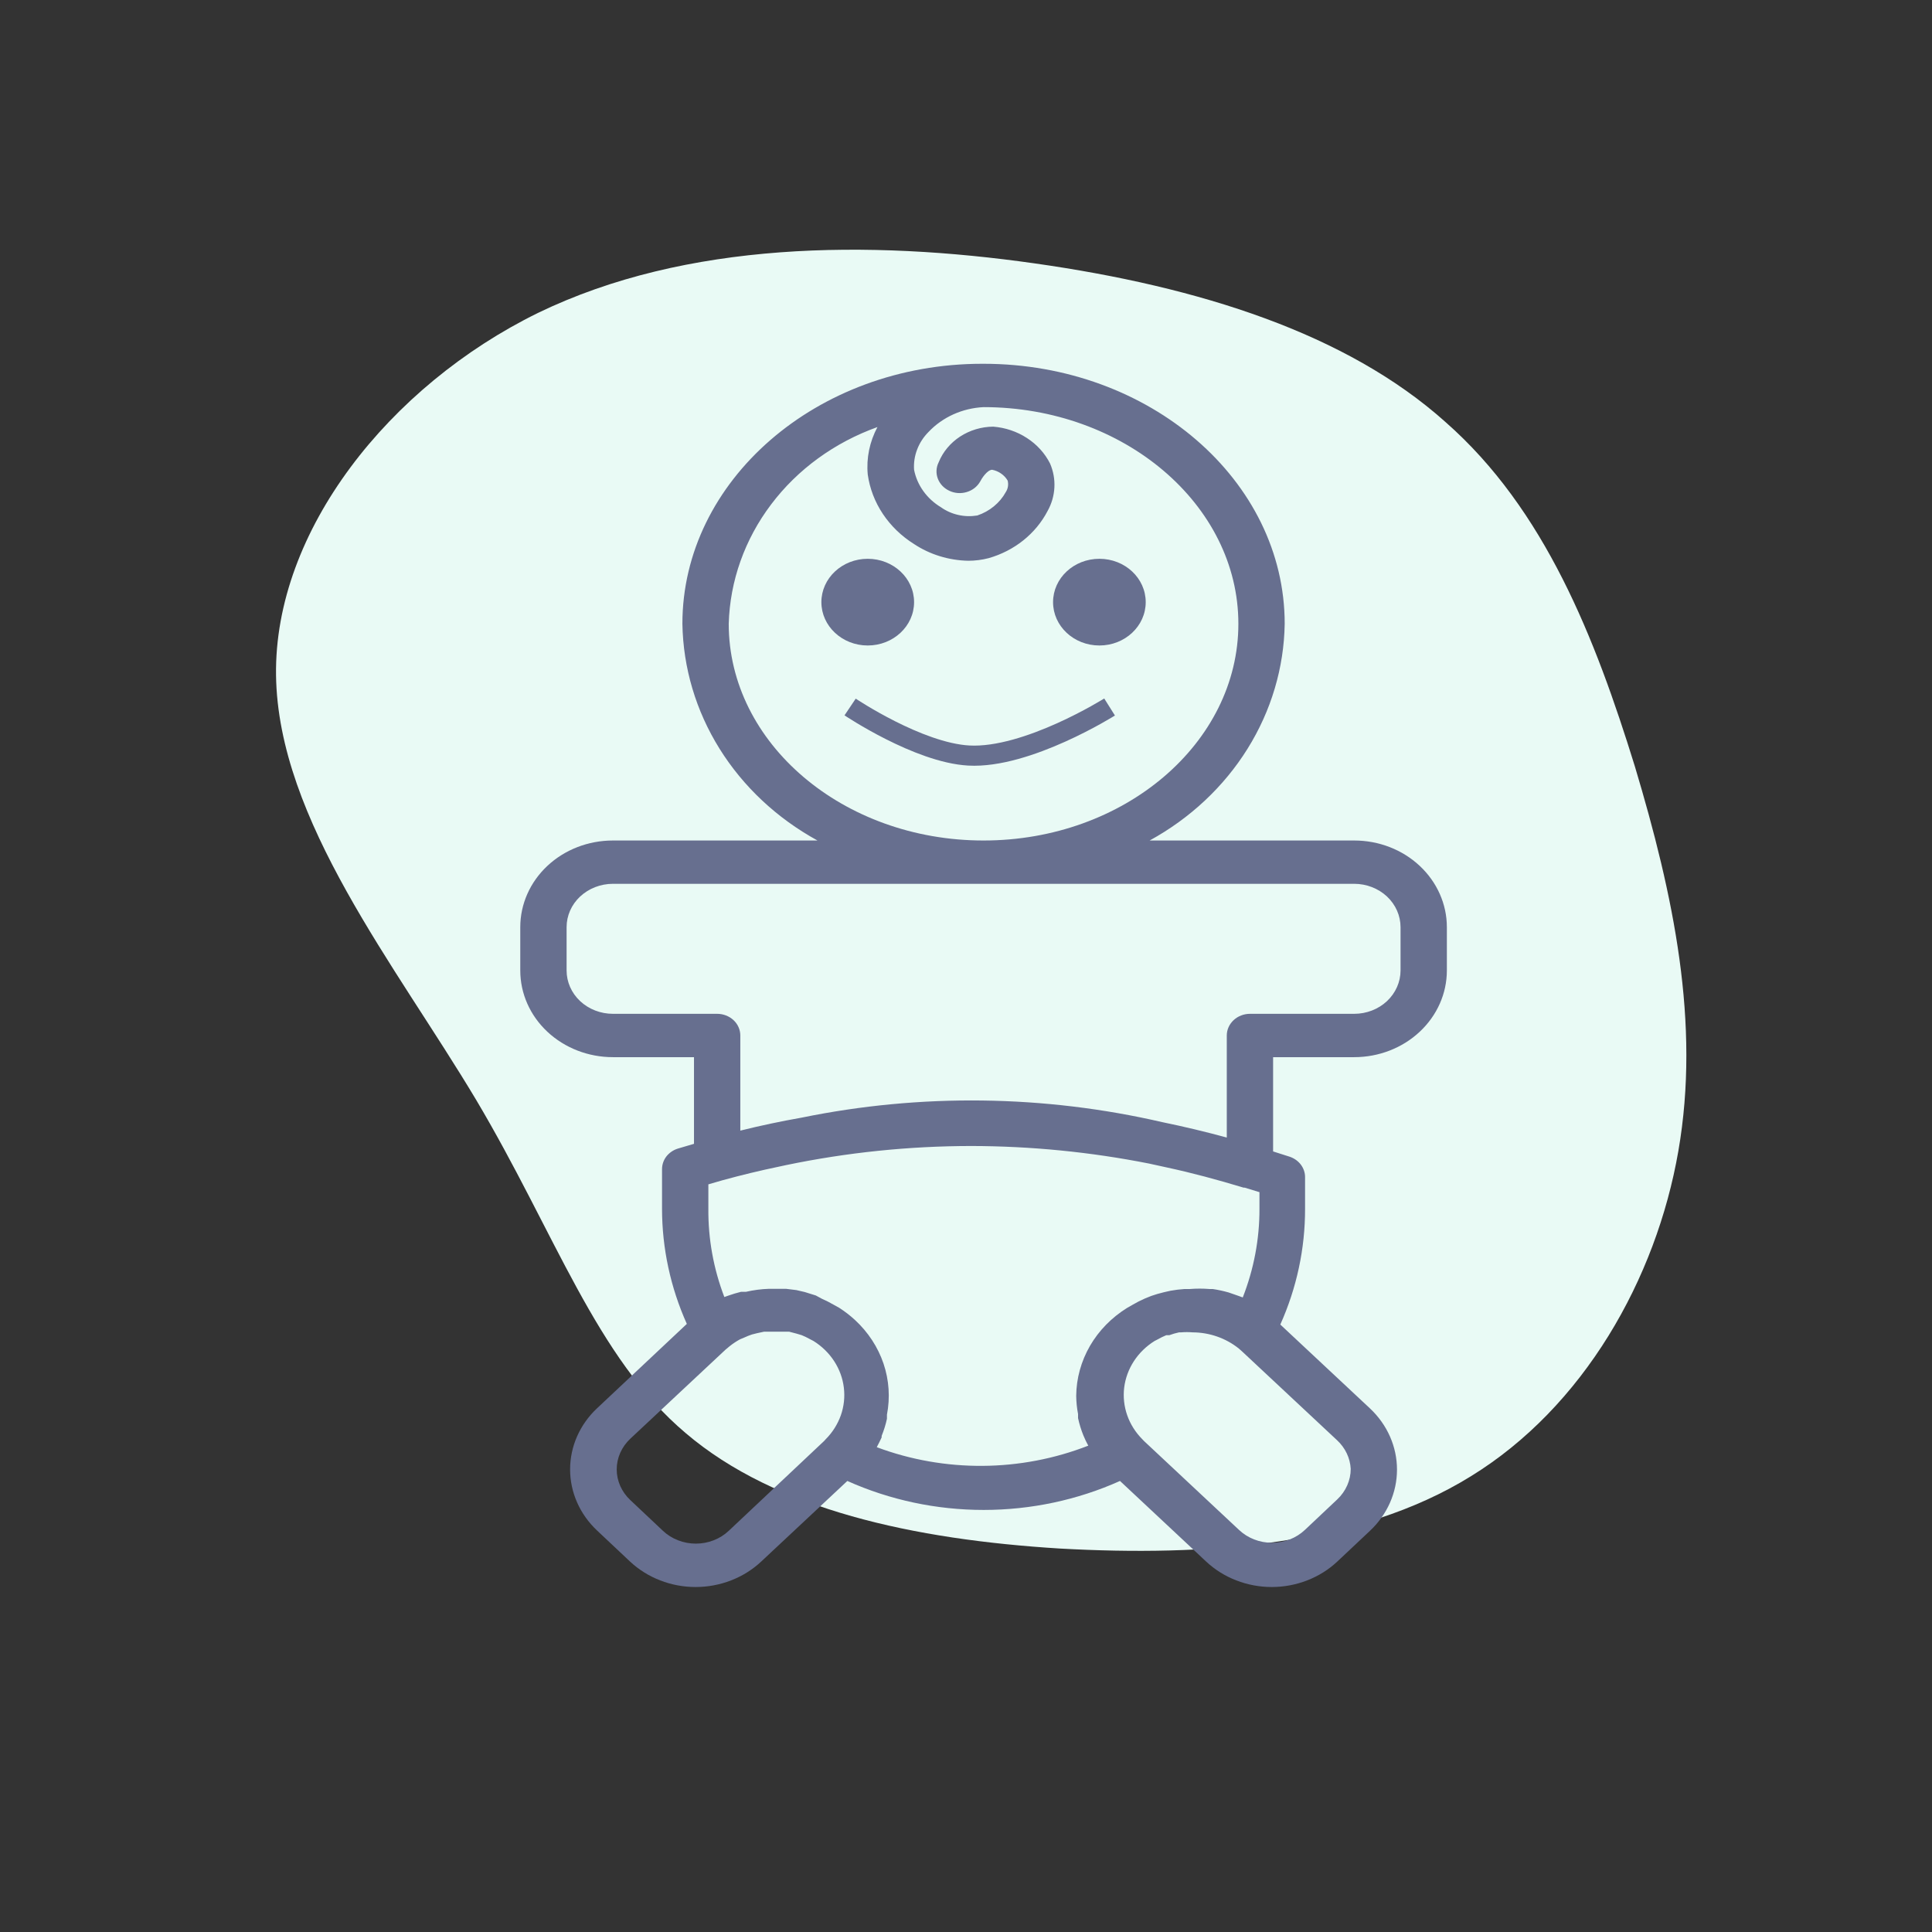 <svg width="48" height="48" viewBox="0 0 48 48" fill="none" xmlns="http://www.w3.org/2000/svg">
<rect x="0" y="0" width="48" height="48" fill="#333333" stroke="none"/>
<path d="M35.911 10.484C38.385 12.656 39.633 15.858 40.617 19.038C41.578 22.24 42.25 25.419 41.698 28.599C41.146 31.778 39.345 34.958 36.536 36.682C33.75 38.406 29.956 38.675 26.331 38.473C22.705 38.249 19.272 37.511 17.038 35.607C14.806 33.726 13.797 30.636 11.828 27.323C9.835 23.986 6.906 20.381 6.858 16.776C6.81 13.194 9.667 9.589 13.365 7.775C17.062 5.984 21.601 5.961 25.707 6.544C29.812 7.126 33.462 8.29 35.911 10.484Z" fill="#E9FAF5"/>
<path d="M12.926 23.035V24.111C12.926 24.683 13.168 25.23 13.6 25.634C14.032 26.038 14.617 26.265 15.228 26.265H17.242V28.418L16.839 28.537C16.725 28.573 16.626 28.642 16.555 28.733C16.485 28.825 16.448 28.935 16.448 29.048V30.033C16.449 31.015 16.658 31.986 17.064 32.892L14.836 34.986C14.406 35.389 14.164 35.936 14.164 36.507C14.164 37.077 14.406 37.624 14.836 38.027L15.654 38.797C15.868 38.997 16.122 39.156 16.401 39.264C16.68 39.373 16.98 39.429 17.282 39.429C17.585 39.429 17.885 39.373 18.164 39.264C18.444 39.156 18.697 38.997 18.911 38.797L21.052 36.794C22.109 37.268 23.267 37.514 24.439 37.514C25.611 37.514 26.769 37.268 27.826 36.794L29.967 38.797C30.181 38.997 30.435 39.156 30.714 39.264C30.994 39.373 31.293 39.429 31.596 39.429C31.898 39.429 32.198 39.373 32.477 39.264C32.757 39.156 33.011 38.997 33.224 38.797L34.036 38.033C34.467 37.629 34.708 37.082 34.708 36.512C34.708 35.942 34.467 35.395 34.036 34.991L31.809 32.908C32.217 31.997 32.426 31.02 32.424 30.033V29.247C32.425 29.137 32.389 29.03 32.322 28.939C32.255 28.849 32.16 28.78 32.05 28.741L31.63 28.607V26.265H33.645C34.255 26.265 34.841 26.038 35.272 25.634C35.704 25.23 35.947 24.683 35.947 24.111V23.035C35.947 22.464 35.704 21.916 35.272 21.512C34.841 21.108 34.255 20.882 33.645 20.882H28.563C29.57 20.33 30.407 19.545 30.995 18.602C31.583 17.659 31.901 16.59 31.918 15.498C31.918 11.934 28.563 9.038 24.436 9.038H24.402C20.293 9.038 16.954 11.945 16.954 15.498C16.972 16.59 17.289 17.659 17.877 18.602C18.465 19.545 19.303 20.33 20.31 20.882H15.228C14.617 20.882 14.032 21.108 13.6 21.512C13.168 21.916 12.926 22.464 12.926 23.035ZM18.105 38.033C17.998 38.134 17.871 38.214 17.731 38.268C17.591 38.323 17.44 38.351 17.288 38.351C17.136 38.351 16.986 38.323 16.846 38.268C16.705 38.214 16.578 38.134 16.471 38.033L15.659 37.268C15.553 37.168 15.468 37.05 15.41 36.919C15.352 36.788 15.322 36.648 15.322 36.507C15.322 36.365 15.352 36.225 15.41 36.094C15.468 35.964 15.553 35.845 15.659 35.745L18.025 33.532L18.128 33.446C18.209 33.381 18.296 33.324 18.387 33.274L18.491 33.231C18.553 33.202 18.616 33.177 18.681 33.155L18.808 33.123L18.98 33.086H19.113H19.285H19.47H19.608L19.792 33.134L19.918 33.172C19.984 33.198 20.047 33.229 20.108 33.263L20.212 33.317C20.42 33.447 20.595 33.618 20.725 33.818C20.855 34.018 20.937 34.242 20.965 34.474C20.994 34.707 20.968 34.942 20.89 35.164C20.811 35.386 20.682 35.59 20.511 35.761L20.477 35.799L18.105 38.033ZM21.783 35.955C21.829 35.874 21.864 35.793 21.904 35.712V35.675C21.96 35.537 22.005 35.394 22.036 35.249V35.147C22.118 34.724 22.089 34.289 21.951 33.879C21.812 33.469 21.569 33.097 21.242 32.795C21.122 32.684 20.991 32.583 20.851 32.493L20.707 32.413C20.614 32.359 20.518 32.31 20.419 32.267L20.269 32.186L19.993 32.1L19.786 32.052L19.527 32.02H19.297H19.107C18.913 32.026 18.72 32.052 18.531 32.095H18.41C18.307 32.12 18.205 32.151 18.105 32.186L17.996 32.224C17.727 31.521 17.593 30.78 17.599 30.033V29.425C18.065 29.285 18.537 29.166 19.009 29.059L19.533 28.946C21.044 28.632 22.588 28.473 24.137 28.472C25.619 28.475 27.096 28.621 28.546 28.908L28.989 29.005C29.616 29.14 30.255 29.312 30.894 29.506H30.922L31.291 29.619V30.033C31.293 30.784 31.152 31.53 30.876 32.235C30.813 32.208 30.75 32.192 30.681 32.165L30.525 32.111C30.395 32.074 30.262 32.045 30.128 32.025H30.048C29.887 32.012 29.725 32.012 29.564 32.025H29.432C29.314 32.033 29.197 32.047 29.081 32.068L28.914 32.106C28.808 32.131 28.705 32.161 28.603 32.197L28.442 32.262C28.337 32.308 28.235 32.36 28.137 32.418L28.005 32.493C27.618 32.733 27.301 33.057 27.08 33.438C26.86 33.82 26.742 34.245 26.738 34.679C26.74 34.831 26.755 34.982 26.784 35.131V35.233C26.816 35.38 26.86 35.524 26.917 35.664C26.952 35.75 26.993 35.835 27.038 35.917C25.359 36.573 23.472 36.587 21.783 35.955ZM33.558 36.493C33.559 36.777 33.438 37.05 33.224 37.252L32.419 38.011C32.312 38.112 32.184 38.192 32.044 38.247C31.904 38.301 31.753 38.33 31.602 38.33C31.45 38.33 31.299 38.301 31.159 38.247C31.018 38.192 30.891 38.112 30.784 38.011L28.425 35.804L28.384 35.761C28.213 35.59 28.084 35.386 28.006 35.164C27.928 34.942 27.902 34.707 27.93 34.474C27.959 34.242 28.041 34.018 28.171 33.818C28.301 33.618 28.476 33.447 28.684 33.317L28.758 33.279C28.828 33.239 28.901 33.203 28.977 33.172H29.052C29.131 33.143 29.211 33.119 29.294 33.102H29.345C29.439 33.094 29.534 33.094 29.627 33.102C30.05 33.103 30.459 33.247 30.779 33.505L30.853 33.57L33.219 35.782C33.423 35.971 33.544 36.225 33.558 36.493ZM18.105 15.498C18.135 14.433 18.502 13.4 19.16 12.53C19.817 11.659 20.736 10.991 21.8 10.61C21.605 10.975 21.521 11.383 21.559 11.789C21.608 12.137 21.736 12.471 21.935 12.769C22.134 13.067 22.398 13.322 22.71 13.517C23.104 13.778 23.573 13.922 24.056 13.932C24.227 13.932 24.398 13.91 24.563 13.867C24.879 13.777 25.172 13.626 25.424 13.425C25.675 13.224 25.88 12.977 26.025 12.699C26.127 12.518 26.185 12.318 26.196 12.113C26.207 11.909 26.17 11.704 26.088 11.515C25.959 11.26 25.761 11.042 25.513 10.882C25.266 10.721 24.978 10.624 24.678 10.6C24.382 10.602 24.094 10.689 23.852 10.847C23.61 11.006 23.424 11.229 23.32 11.488C23.257 11.615 23.25 11.76 23.3 11.892C23.35 12.024 23.453 12.132 23.587 12.194C23.72 12.257 23.875 12.268 24.017 12.225C24.16 12.183 24.279 12.09 24.35 11.967C24.384 11.897 24.523 11.676 24.649 11.671C24.73 11.687 24.807 11.719 24.873 11.766C24.94 11.812 24.995 11.872 25.035 11.94C25.047 11.988 25.05 12.038 25.042 12.087C25.034 12.136 25.016 12.183 24.989 12.225C24.84 12.496 24.587 12.704 24.281 12.807C24.123 12.833 23.962 12.829 23.806 12.793C23.65 12.758 23.504 12.693 23.377 12.602C23.204 12.498 23.055 12.362 22.94 12.201C22.825 12.041 22.747 11.861 22.71 11.671C22.698 11.5 22.724 11.329 22.786 11.168C22.847 11.007 22.942 10.86 23.067 10.734C23.239 10.551 23.449 10.402 23.685 10.295C23.92 10.189 24.175 10.128 24.436 10.115C27.918 10.115 30.767 12.532 30.767 15.498C30.767 18.464 27.93 20.882 24.436 20.882C20.943 20.882 18.105 18.464 18.105 15.498ZM33.645 21.958C33.95 21.958 34.243 22.072 34.459 22.273C34.674 22.475 34.796 22.749 34.796 23.035V24.111C34.796 24.397 34.674 24.671 34.459 24.873C34.243 25.075 33.95 25.188 33.645 25.188H31.055C30.902 25.188 30.756 25.245 30.648 25.346C30.54 25.447 30.479 25.584 30.479 25.727V28.262C29.953 28.119 29.42 27.991 28.879 27.88C25.941 27.201 22.875 27.162 19.918 27.767C19.408 27.857 18.9 27.964 18.393 28.09V25.727C18.393 25.584 18.333 25.447 18.225 25.346C18.117 25.245 17.97 25.188 17.818 25.188H15.228C14.923 25.188 14.63 25.075 14.414 24.873C14.198 24.671 14.077 24.397 14.077 24.111V23.035C14.077 22.749 14.198 22.475 14.414 22.273C14.63 22.072 14.923 21.958 15.228 21.958H33.645Z" fill="#676F8F"/>
<path d="M21.558 16.037C22.194 16.037 22.71 15.555 22.71 14.96C22.71 14.365 22.194 13.883 21.558 13.883C20.923 13.883 20.407 14.365 20.407 14.96C20.407 15.555 20.923 16.037 21.558 16.037Z" fill="#676F8F"/>
<path d="M27.314 16.037C27.95 16.037 28.465 15.555 28.465 14.96C28.465 14.365 27.95 13.883 27.314 13.883C26.678 13.883 26.163 14.365 26.163 14.96C26.163 15.555 26.678 16.037 27.314 16.037Z" fill="#676F8F"/>
<path d="M21.121 17.565C21.121 17.565 22.814 18.701 24.068 18.771C25.522 18.852 27.567 17.565 27.567 17.565" stroke="#676F8F" stroke-width="0.5"/>
</svg>
